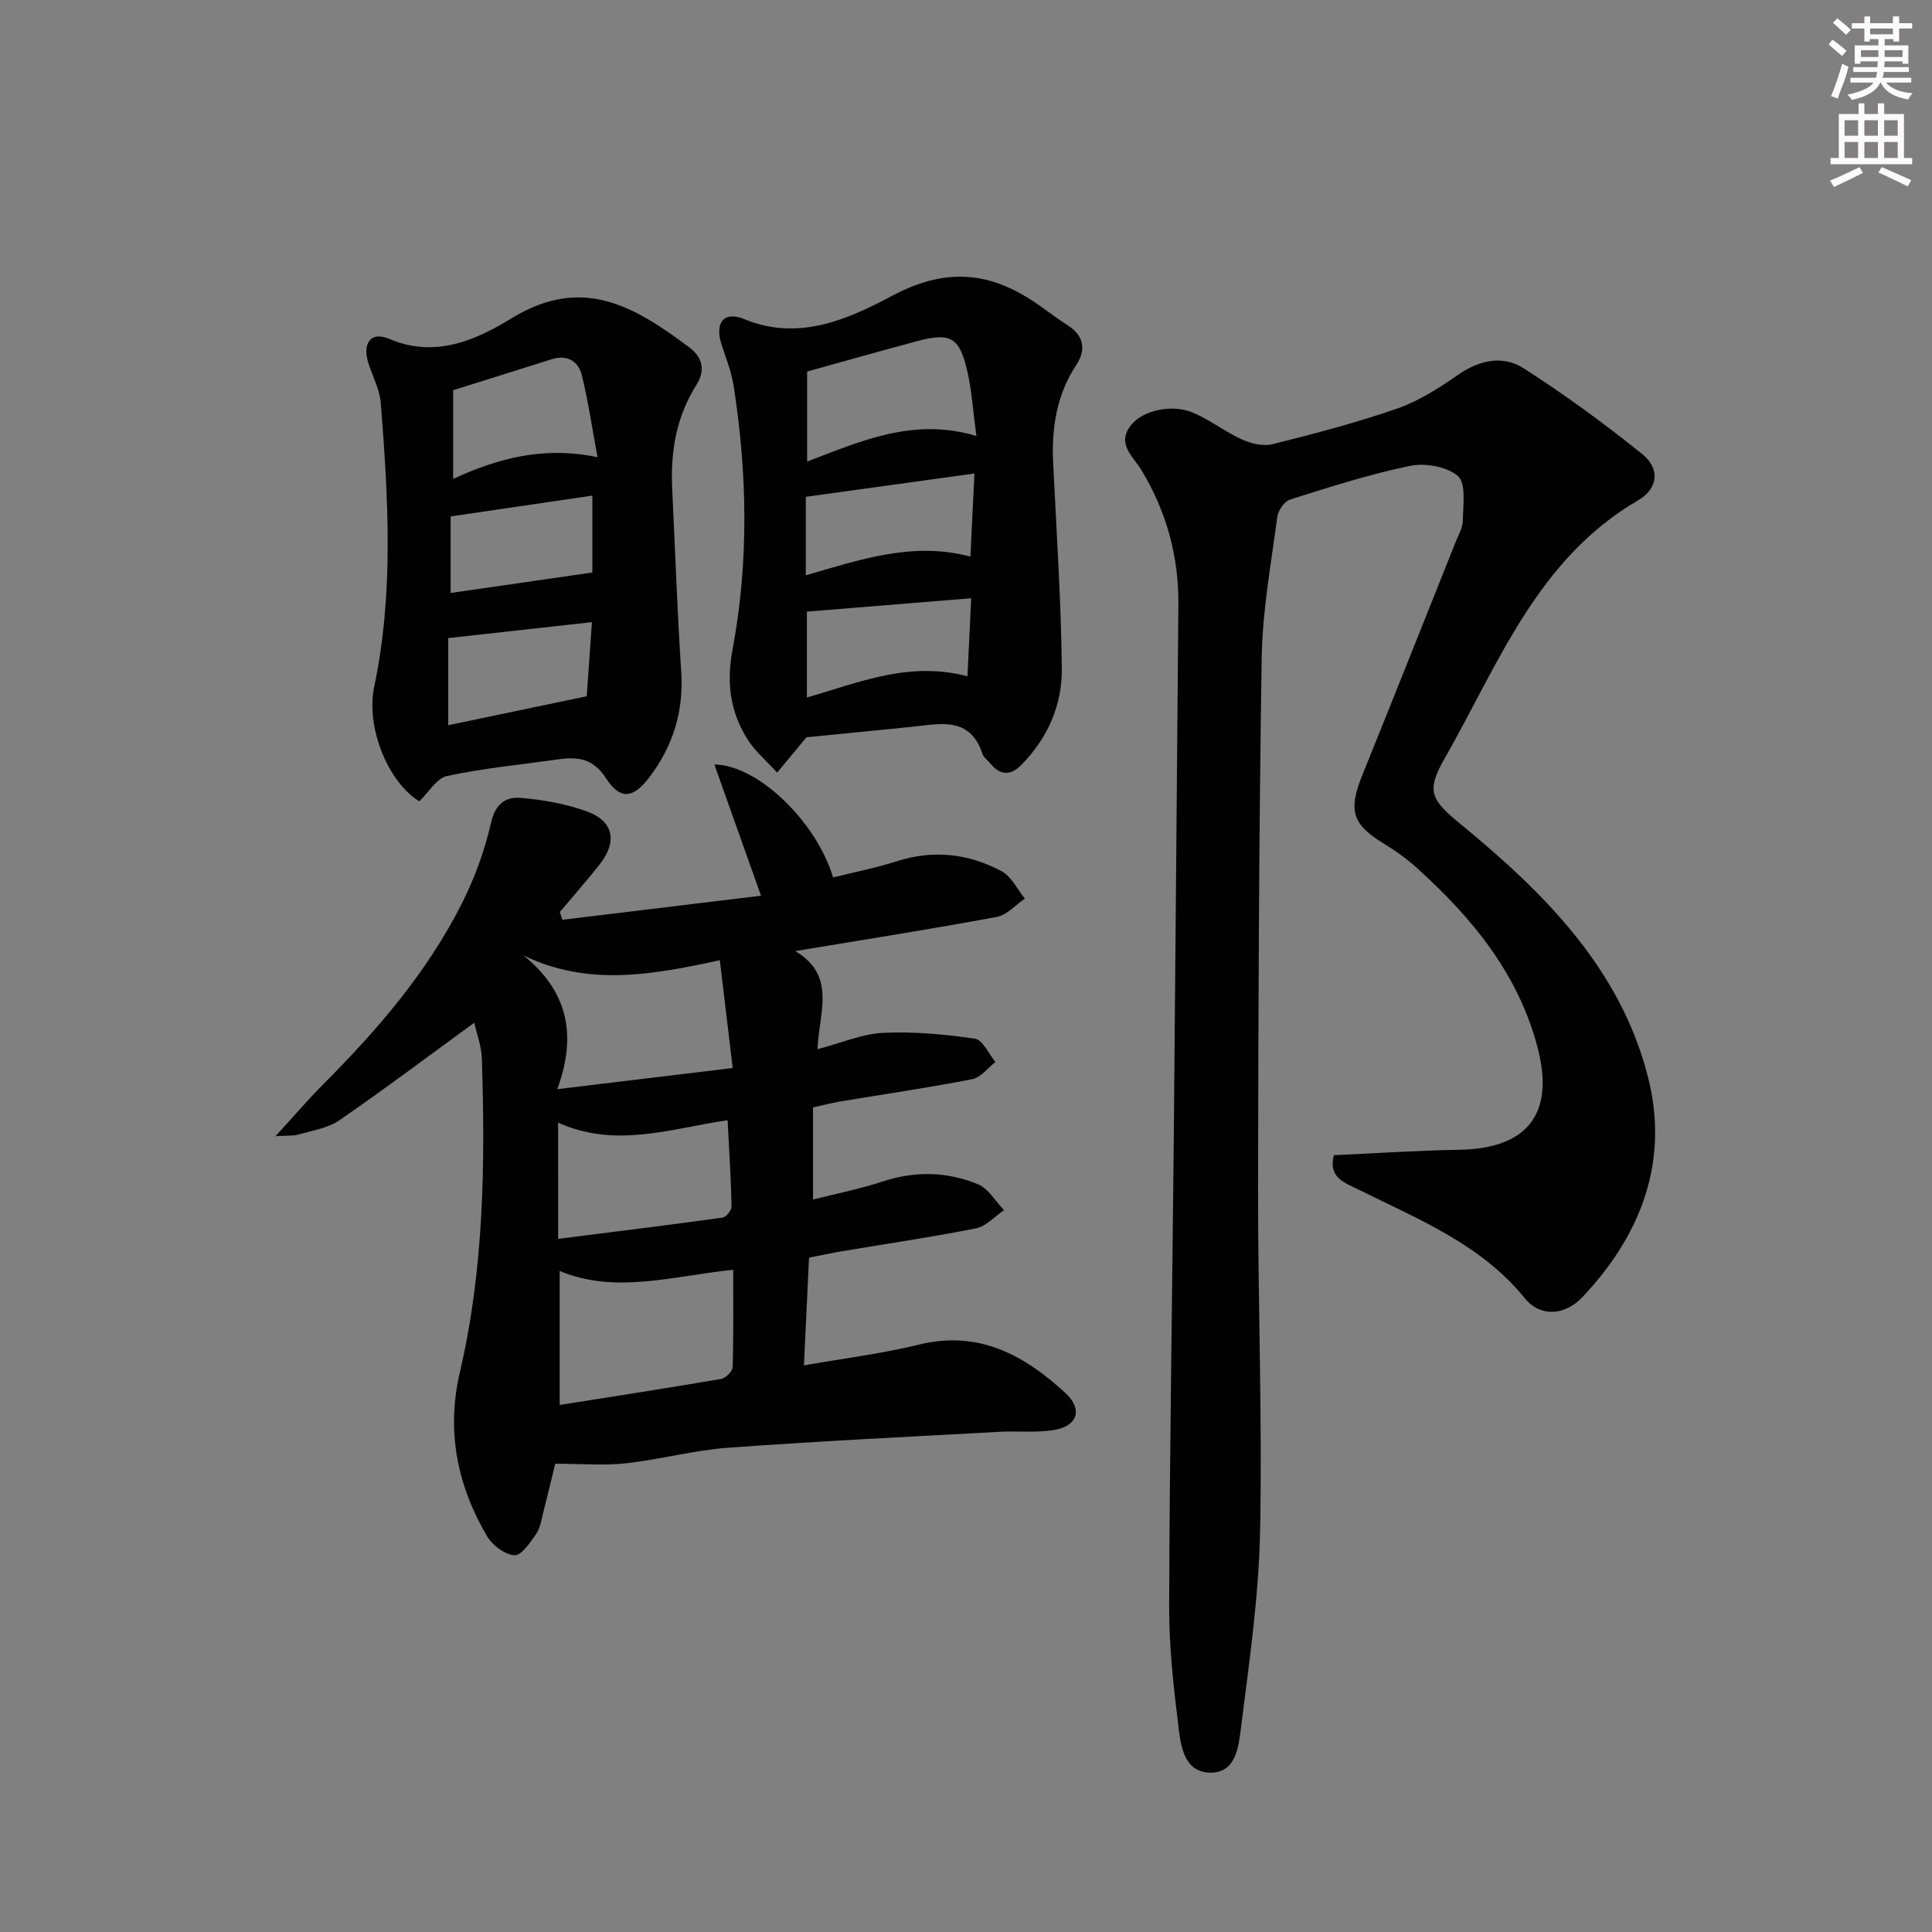<svg enable-background="new 0 0 400 400" viewBox="0 0 400 400" xmlns="http://www.w3.org/2000/svg"><rect x="0" y="0" width="400" height="400" fill="#808080" stroke="none"/><g fill="#010102"><path d="m276.16 239.17c8.69-.39 17.31-.98 25.93-1.12 14.05-.23 19.81-7.34 16.29-21.01-3.93-15.24-13.47-26.88-24.86-37.19-2.08-1.88-4.38-3.58-6.78-5.04-6.78-4.1-7.68-6.91-4.67-14.37 6.46-15.99 12.84-32.02 19.23-48.04.61-1.54 1.55-3.12 1.57-4.69.04-3.15.7-7.62-1.02-9.14-2.26-1.99-6.79-2.76-9.95-2.11-8.4 1.73-16.62 4.39-24.82 6.97-1.17.37-2.46 2.26-2.63 3.58-1.28 9.7-3.08 19.43-3.23 29.18-.57 36.63-.71 73.27-.75 109.91-.03 23.63.89 47.28.42 70.9-.27 13.57-2.25 27.13-3.95 40.64-.48 3.83-.98 9.45-6.37 9.37-5.46-.08-6.11-5.58-6.61-9.71-1.01-8.22-1.93-16.53-1.9-24.8.11-32.3.65-64.6.96-96.9.35-36.8.62-73.6.95-110.4.09-10.07-2.47-19.32-7.71-27.97-1.61-2.66-5.21-5.39-2.05-9.27 2.47-3.03 8.5-4.39 12.92-2.47 3.48 1.51 6.55 3.94 10.01 5.5 1.9.86 4.42 1.45 6.35.97 8.69-2.18 17.39-4.45 25.84-7.39 4.47-1.56 8.65-4.26 12.58-6.99 4.44-3.08 9.27-4.07 13.56-1.32 8.49 5.44 16.68 11.43 24.54 17.75 3.71 2.99 3.35 7.12-.88 9.59-20.97 12.22-28.96 34.07-40.09 53.53-3.94 6.89-2.62 8.58 3.6 13.69 17.14 14.1 32.78 29.7 38.52 52.01 4.51 17.52-1.34 32.82-13.54 45.73-3.66 3.87-8.76 4.14-11.89.27-9.08-11.22-21.99-16.34-34.31-22.47-2.94-1.46-6.47-2.44-5.26-7.19z"/><path d="m98.19 211.74c-9.48 6.91-18.58 13.76-27.94 20.21-2.37 1.63-5.57 2.09-8.43 2.94-1.07.31-2.27.18-4.79.35 3.82-4.16 6.76-7.61 9.95-10.81 11.2-11.22 21.48-23.18 28.66-37.41 2.66-5.27 4.72-10.98 6.03-16.72.88-3.87 3.04-5.37 6.1-5.11 4.59.38 9.27 1.21 13.6 2.75 5.67 2.02 6.54 6.26 2.78 11.03-2.65 3.36-5.5 6.58-8.25 9.86.18.53.36 1.06.53 1.6 13.46-1.63 26.93-3.26 41.13-4.98-3.42-9.63-6.46-18.18-9.66-27.18 9.22.17 21.22 12.07 24.58 23.4 4.38-1.1 8.87-1.97 13.2-3.36 7.6-2.43 14.87-1.59 21.71 2.08 2.03 1.09 3.23 3.73 4.8 5.66-1.93 1.31-3.72 3.4-5.82 3.79-13.5 2.51-27.08 4.64-41.72 7.07 8.63 5.12 4.89 12.81 4.6 20.32 4.97-1.31 9.24-3.18 13.58-3.39 6.32-.3 12.75.29 19.02 1.21 1.62.24 2.84 3.14 4.25 4.82-1.59 1.23-3.04 3.22-4.8 3.56-9.11 1.78-18.3 3.11-27.45 4.64-1.78.3-3.52.77-5.52 1.21v19.07c4.88-1.24 9.66-2.17 14.25-3.69 6.79-2.25 13.49-2.14 19.94.55 2.15.9 3.59 3.51 5.36 5.34-1.93 1.3-3.71 3.35-5.82 3.77-9.27 1.84-18.63 3.2-27.95 4.77-2.12.36-4.23.83-6.61 1.3-.34 7.18-.67 14.27-1.05 22.3 8.08-1.43 16.08-2.41 23.85-4.31 12.36-3.02 21.77 2.19 30.28 10.02 3.65 3.36 2.56 6.84-2.34 7.66-3.68.62-7.53.17-11.3.38-18.74 1.03-37.48 1.93-56.19 3.3-7.1.52-14.08 2.43-21.17 3.22-4.55.5-9.19.09-14.63.09-.62 2.56-1.48 6.2-2.41 9.83-.41 1.6-.64 3.39-1.53 4.7-1.22 1.78-3.09 4.52-4.5 4.42-2.02-.14-4.58-2.08-5.69-3.97-6.18-10.54-8.45-21.78-5.6-33.98 5-21.4 5.24-43.19 4.54-65-.13-2.69-1.14-5.34-1.57-7.31zm17.69 79.14c11.64-1.84 22.55-3.52 33.42-5.39.95-.16 2.36-1.57 2.39-2.44.2-6.56.11-13.13.11-20.16-12.69 1.33-24.42 5.06-35.92.25zm33.15-92.08c-14.35 3.13-27.36 5.41-40.64-.98 8.97 7.24 11.2 16.22 6.99 27.68 12.73-1.53 24.1-2.9 36.32-4.38-.95-7.99-1.78-14.91-2.67-22.32zm-33.47 57.69c11.56-1.46 22.82-2.84 34.05-4.4.74-.1 1.87-1.53 1.85-2.32-.12-5.76-.49-11.52-.82-17.84-11.68 1.7-23.1 5.9-35.09.5.01 8.22.01 15.6.01 24.06z"/><path d="m166.98 152.64c-2.28 2.75-4.18 5.03-6.08 7.32-2.06-2.27-4.49-4.32-6.12-6.87-3.62-5.68-4.4-11.76-3.12-18.59 3.4-18.12 3.07-36.37.24-54.56-.45-2.92-1.58-5.74-2.5-8.57-1.46-4.49.4-7.07 4.69-5.3 11.44 4.73 21.77-.14 30.8-4.92 11.52-6.09 20.78-4.71 30.5 2.23 1.89 1.35 3.76 2.74 5.71 4 3.33 2.15 3.79 5.04 1.76 8.13-4.14 6.28-5.17 13.18-4.81 20.48.69 14.1 1.62 28.2 1.79 42.31.1 7.66-2.93 14.59-8.48 20.16-2.22 2.22-4.38 2.02-6.35-.42-.52-.65-1.34-1.18-1.58-1.91-2.59-7.89-8.78-6.26-14.63-5.65-7.42.76-14.86 1.47-21.82 2.16zm35.17-62.37c-.7-5.16-.95-9.46-1.92-13.59-1.61-6.87-3.49-7.87-10.26-6.07-7.47 1.98-14.91 4.11-22.86 6.31v18.64c11.07-4.2 21.97-9.21 35.04-5.29zm-.4 7.76c-12.06 1.67-23.47 3.24-34.91 4.83v16.25c11.4-3.31 22.27-7.02 34.07-3.87.28-5.78.54-11.19.84-17.21zm-34.69 28.6v17.79c11.04-3.22 21.27-7.56 33.24-4.4.26-5.41.51-10.55.78-16.16-11.93.97-22.95 1.87-34.02 2.77z"/><path d="m86.81 165.91c-6.56-4.07-11.08-15.41-9.34-23.7 4.1-19.47 2.9-39.07 1.38-58.66-.21-2.73-1.57-5.39-2.48-8.05-1.48-4.3.29-7.02 4.24-5.33 9.66 4.13 18.22.06 25.43-4.34 14.66-8.95 25.48-2.25 36.62 6.05 2.88 2.15 3.4 4.84 1.51 7.83-4.17 6.61-5.37 13.87-5 21.52.62 12.62 1.04 25.26 1.87 37.86.54 8.24-1.72 15.45-6.65 21.9-3.35 4.38-6.01 4.65-8.97.08-2.57-3.98-5.72-4.43-9.7-3.87-7.72 1.09-15.52 1.83-23.13 3.45-2.21.47-3.88 3.45-5.78 5.26zm36.9-71.26c-1.13-6.06-1.92-11.56-3.24-16.94-.71-2.89-2.98-4.35-6.18-3.35-6.73 2.11-13.47 4.23-20.47 6.43v18.35c9.37-4.28 18.67-6.8 29.89-4.49zm-1.16 34.16c-10.4 1.15-20.14 2.24-29.75 3.3v18.04c9.37-1.96 18.55-3.88 28.68-6 .28-3.94.64-9.14 1.07-15.34zm-29.25-6.04c9.77-1.41 19.38-2.8 29.34-4.24 0-4.42 0-9.83 0-15.92-9.93 1.46-19.51 2.86-29.34 4.31z"/></g><path d="m378.6 9.2.8-1c.9.7 1.9 1.4 2.9 2.3l-.9 1.1c-1.1-.9-2-1.7-2.8-2.4zm.5 10.7c.9-2.1 1.6-4.3 2.3-6.7.4.2.8.4 1.3.6-.7 3.1-1.5 4.3-2.2 6.6zm.4-15.2.9-.9c1 .8 2 1.6 2.8 2.4l-1 1c-1-.9-1.9-1.8-2.7-2.5zm12.5-1.3h1.2v1.4h2.7v1.1h-2.7v2.7h-1.2v-.5h-1.8v1.3h4.9v3.8h-1.2v-.5h-3.7c0 .4-.1.9-.1 1.2h5.1v1h-5.2c0 .5-.1.9-.3 1.2h6v1h-5.2c1.1 1.3 2.9 2 5.5 2.2-.4.4-.7.8-.9 1.3-2.9-.5-4.8-1.6-5.7-3.5h-.1c-.8 1.7-2.7 2.9-5.9 3.6-.2-.4-.6-.8-.9-1.1 2.8-.6 4.6-1.4 5.4-2.5h-4.8v-1h5.3c.1-.3.2-.7.2-1.2h-4.9v-1h5c0-.4 0-.8.1-1.2h-3.6v.5h-1.2v-3.8h4.9v-1.3h-1.8v.5h-1.1v-2.7h-2.6v-1.1h2.6v-1.4h1.2v1.4h4.7v-1.4zm-6.7 8.4h3.6c0-.4 0-.9 0-1.4h-3.6zm1.9-4.7h4.7v-1.2h-4.7zm6.7 3.3h-3.7v1.4h3.7z" fill="#fcfafa"/><path d="m384.7 21.4h1.3v2.2h2.8v-2.2h1.3v2.2h4.1v9.1h1.7v1.3h-16.9v-1.3h1.7v-9.1h4.1v-2.2zm.3 13.2.7 1.2c-1.8.9-3.8 1.9-6 2.9-.2-.4-.5-.8-.8-1.3 2.4-1 4.4-2 6.1-2.8zm-3.1-6.5h2.8v-3.2h-2.8zm0 4.6h2.8v-3.3h-2.8v3.2zm4.1-4.6h2.8v-3.2h-2.8zm0 4.6h2.8v-3.3h-2.8zm3.6 1.9c2.1.9 4.1 1.8 6.1 2.7l-.7 1.3c-2.2-1.1-4.2-2-6.1-2.9zm3.3-9.7h-2.8v3.2h2.8zm-2.8 7.8h2.8v-3.3h-2.8z" fill="#fcfafa"/></svg>